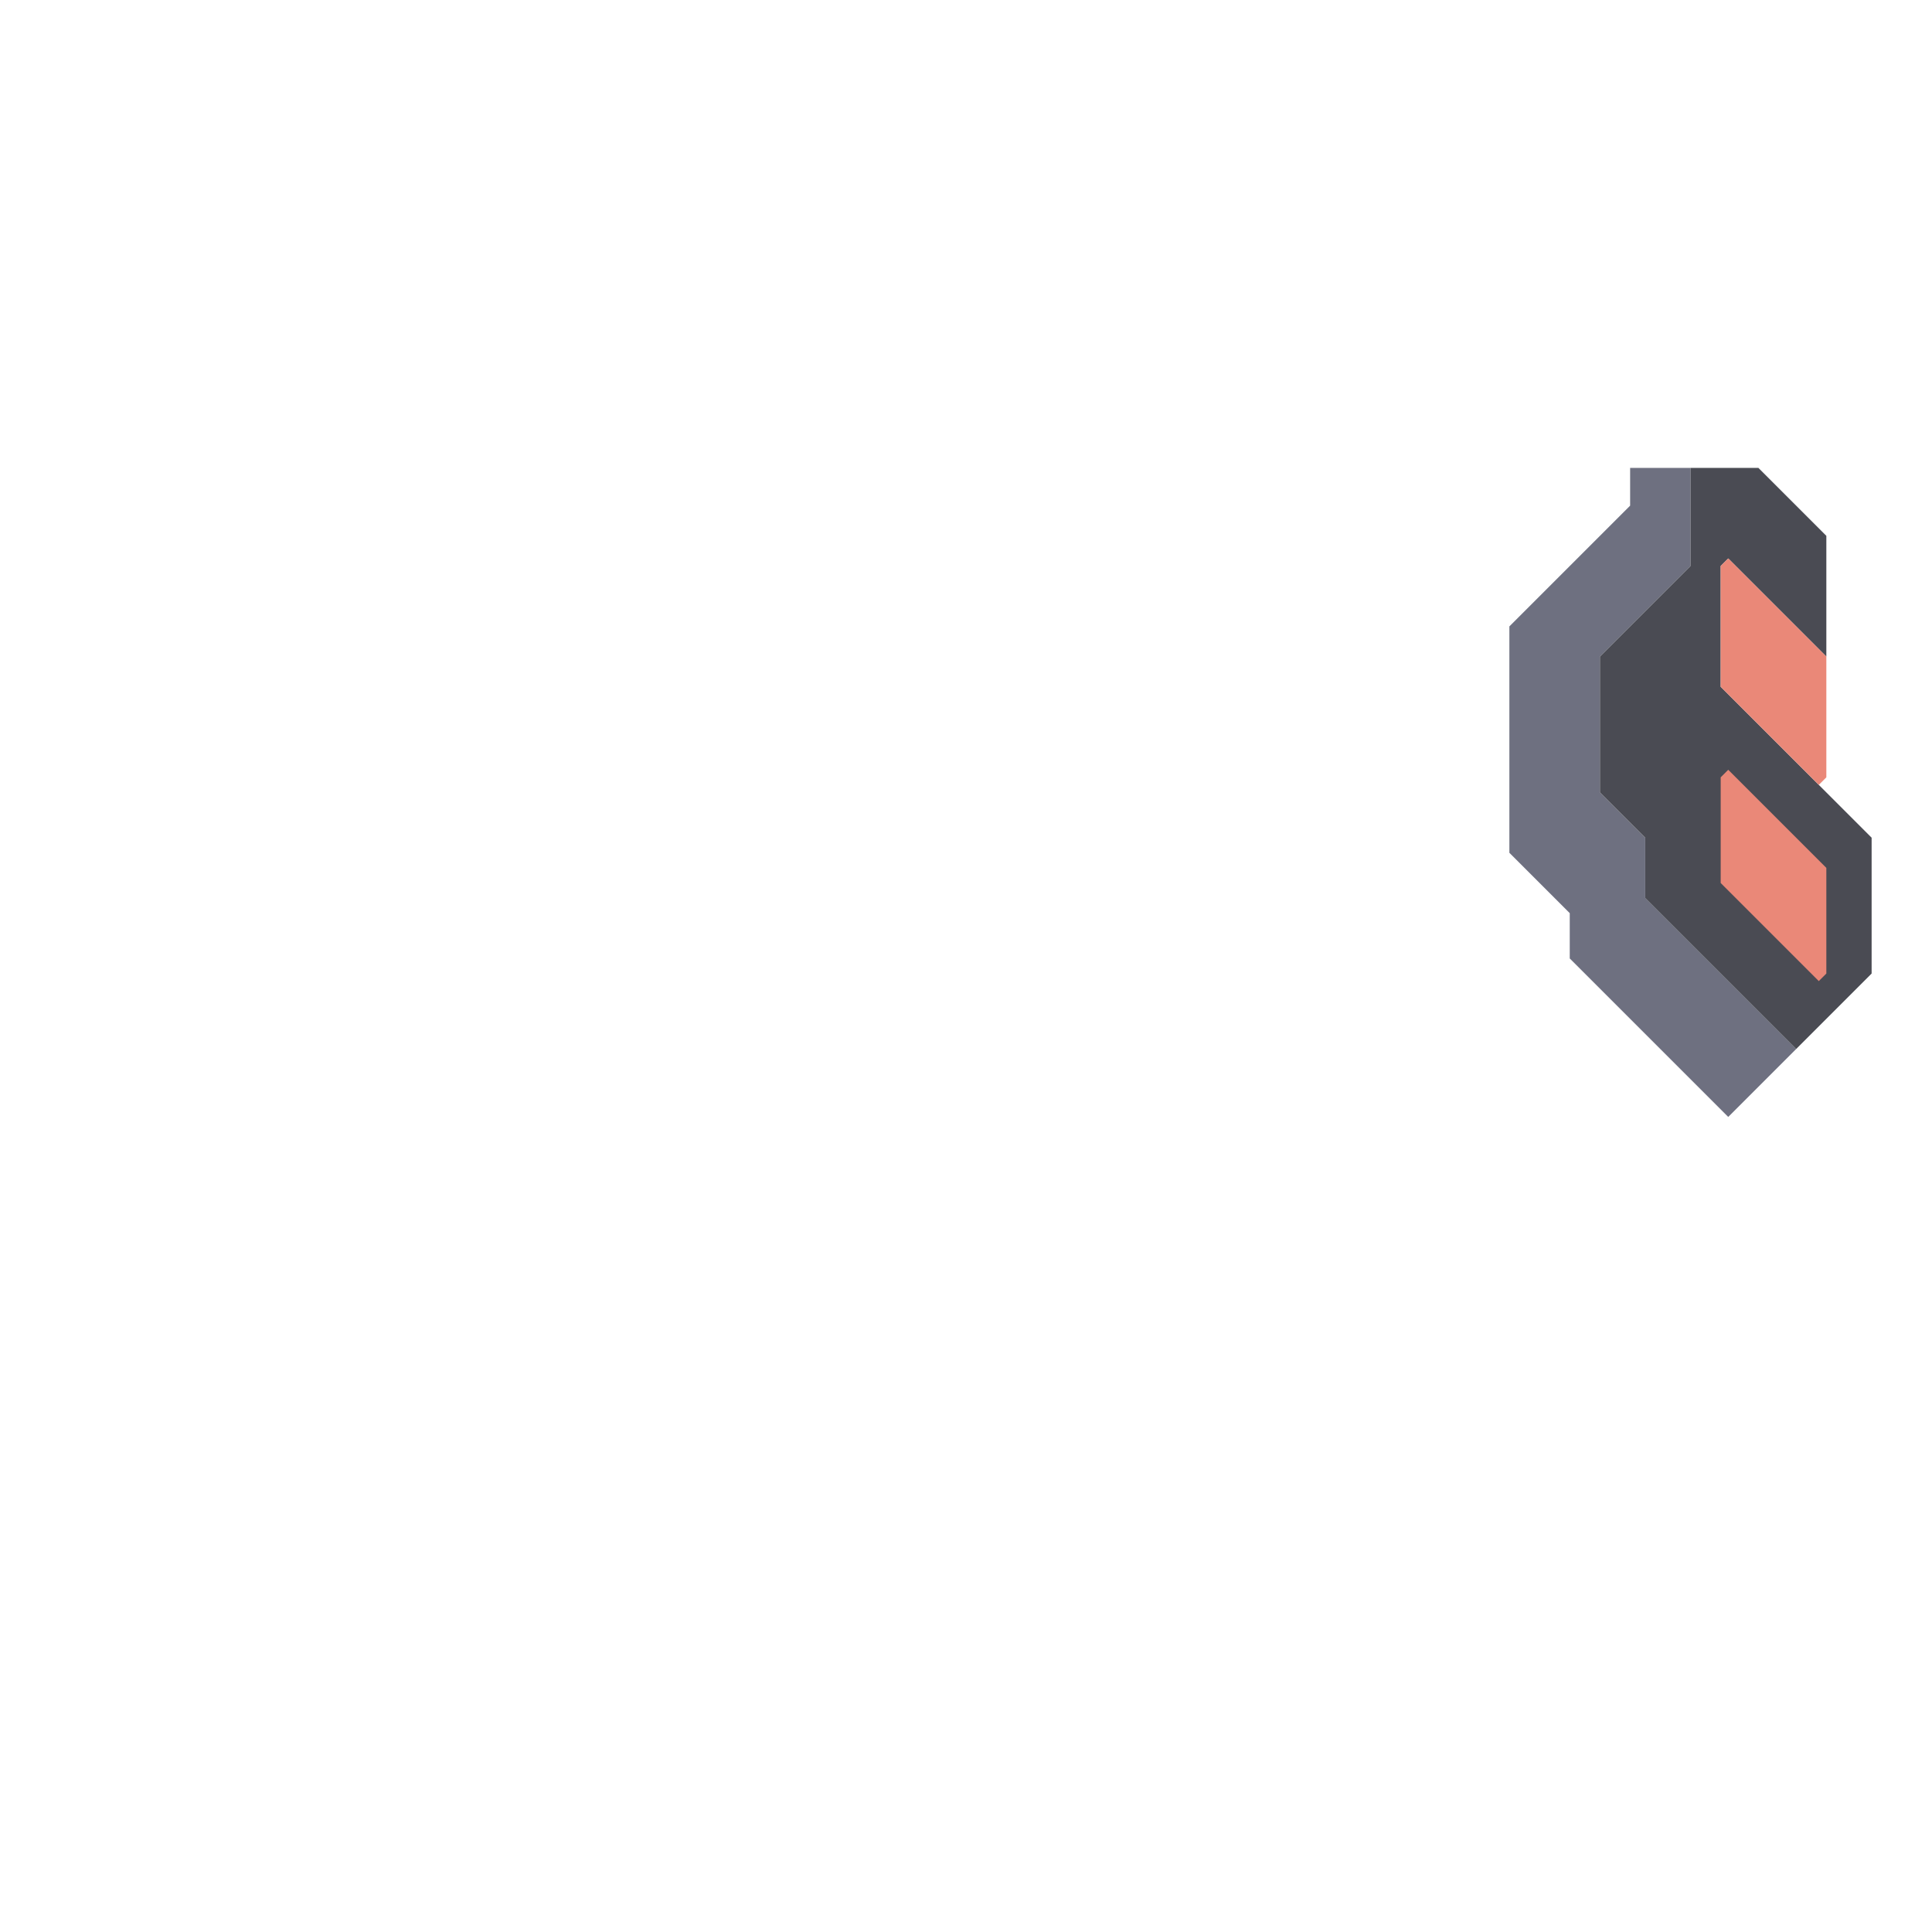 <svg xmlns="http://www.w3.org/2000/svg" width="128" height="128" style="fill-opacity:1;color-rendering:auto;color-interpolation:auto;text-rendering:auto;stroke:#000;stroke-linecap:square;stroke-miterlimit:10;shape-rendering:auto;stroke-opacity:1;fill:#000;stroke-dasharray:none;font-weight:400;stroke-width:1;font-family:&quot;Dialog&quot;;font-style:normal;stroke-linejoin:miter;font-size:12px;stroke-dashoffset:0;image-rendering:auto">
    <g style="stroke-linecap:round;fill:#6e7080;stroke:#6e7080">
        <path stroke="none" d="M100 56.5v-15l8-8V31h4v6.5l-6 6v9l3 3v4l10 10-4.5 4.5L104 63.5v-3Z" style="stroke:none"/>
    </g>
    <g stroke="none" style="stroke-linecap:round;fill:#4a4b53;stroke:#4a4b53">
        <path d="M106 52.5v-9l6-6V31h4.5l4.5 4.5v8l-6.5-6.5-.5.5v8l10 10v9l-5 5-10-10v-4Z" style="stroke:none"/>
        <path d="M114 51.5v7l6.5 6.5.5-.5v-7l-6.5-6.5Z" style="stroke:none"/>
        <path d="M121 43.5v8l-.5.5-6.5-6.5v-8l.5-.5Zm0 14v7l-.5.5-6.5-6.5v-7l.5-.5Z" style="fill:#ea8878;stroke:none"/>
    </g>
</svg>
